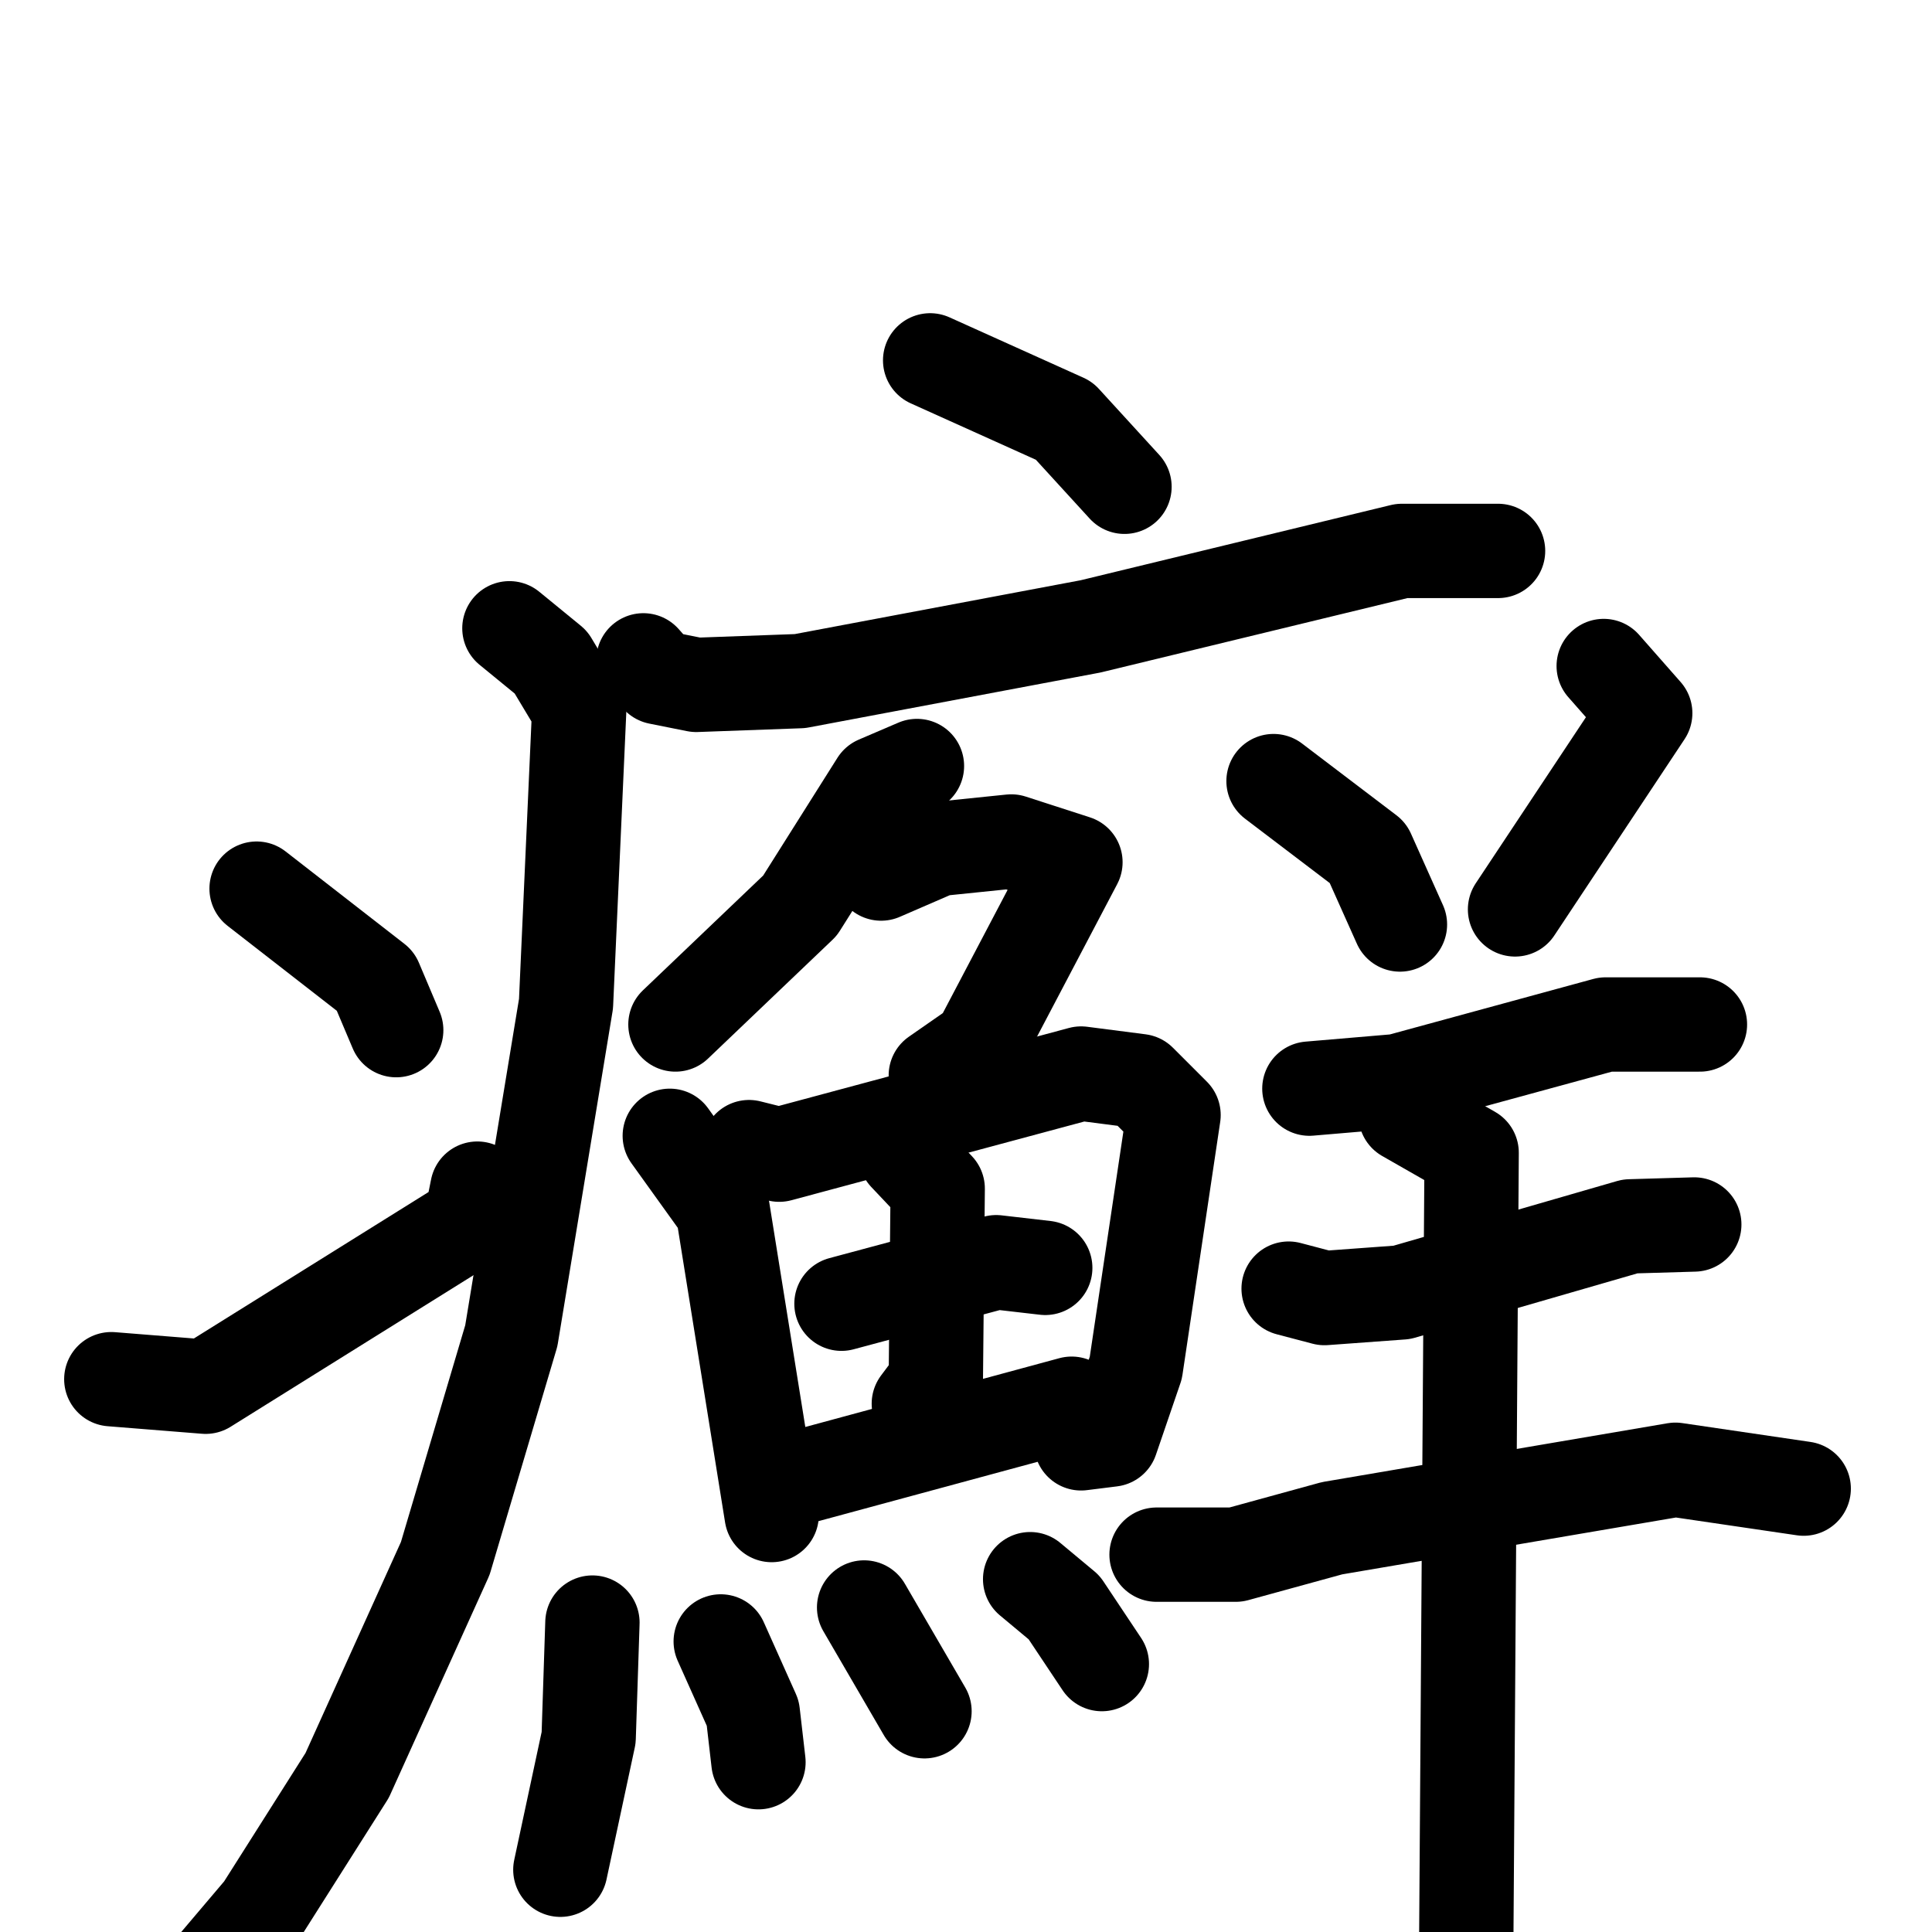 <svg xmlns="http://www.w3.org/2000/svg" viewBox="0 0 1024 1024">
  <g style="fill:none;stroke:#000000;stroke-width:50;stroke-linecap:round;stroke-linejoin:round;" transform="scale(1, 1) translate(0, 0)">
    <path d="M 493.0,191.0 L 564.0,223.0 L 596.0,258.0"/>
    <path d="M 341.0,350.0 L 349.0,359.0 L 369.0,363.0 L 424.0,361.0 L 578.0,332.0 L 743.0,292.0 L 794.0,292.0"/>
    <path d="M 270.0,333.0 L 292.0,351.0 L 307.0,376.0 L 300.0,532.0 L 271.0,708.0 L 236.0,826.0 L 184.0,941.0 L 139.0,1012.0 L 100.0,1058.0"/>
    <path d="M 136.0,471.0 L 199.0,520.0 L 210.0,546.0"/>
    <path d="M 59.0,731.0 L 109.0,735.0 L 242.0,652.0 L 250.0,645.0 L 253.0,630.0"/>
    <path d="M 486.0,406.0 L 465.0,415.0 L 424.0,480.0 L 358.0,543.0"/>
    <path d="M 467.0,463.0 L 497.0,450.0 L 536.0,446.0 L 570.0,457.0 L 519.0,554.0 L 496.0,570.0"/>
    <path d="M 355.0,602.0 L 383.0,641.0 L 409.0,803.0"/>
    <path d="M 397.0,608.0 L 413.0,612.0 L 573.0,569.0 L 604.0,573.0 L 622.0,591.0 L 602.0,725.0 L 589.0,763.0 L 573.0,765.0"/>
    <path d="M 446.0,691.0 L 528.0,669.0 L 554.0,672.0"/>
    <path d="M 480.0,612.0 L 497.0,630.0 L 496.0,732.0 L 487.0,744.0"/>
    <path d="M 424.0,783.0 L 568.0,744.0"/>
    <path d="M 314.0,860.0 L 312.0,921.0 L 297.0,991.0"/>
    <path d="M 382.0,870.0 L 399.0,908.0 L 402.0,934.0"/>
    <path d="M 458.0,852.0 L 490.0,907.0"/>
    <path d="M 546.0,837.0 L 564.0,852.0 L 584.0,882.0"/>
    <path d="M 675.0,414.0 L 725.0,452.0 L 742.0,490.0"/>
    <path d="M 850.0,353.0 L 872.0,378.0 L 803.0,482.0"/>
    <path d="M 694.0,577.0 L 741.0,573.0 L 851.0,543.0 L 901.0,543.0"/>
    <path d="M 683.0,683.0 L 702.0,688.0 L 743.0,685.0 L 864.0,650.0 L 898.0,649.0"/>
    <path d="M 613.0,824.0 L 655.0,824.0 L 706.0,810.0 L 888.0,779.0 L 956.0,789.0"/>
    <path d="M 745.0,591.0 L 780.0,611.0 L 777.0,1051.0 L 772.0,1090.0"/>
  </g>
</svg>
